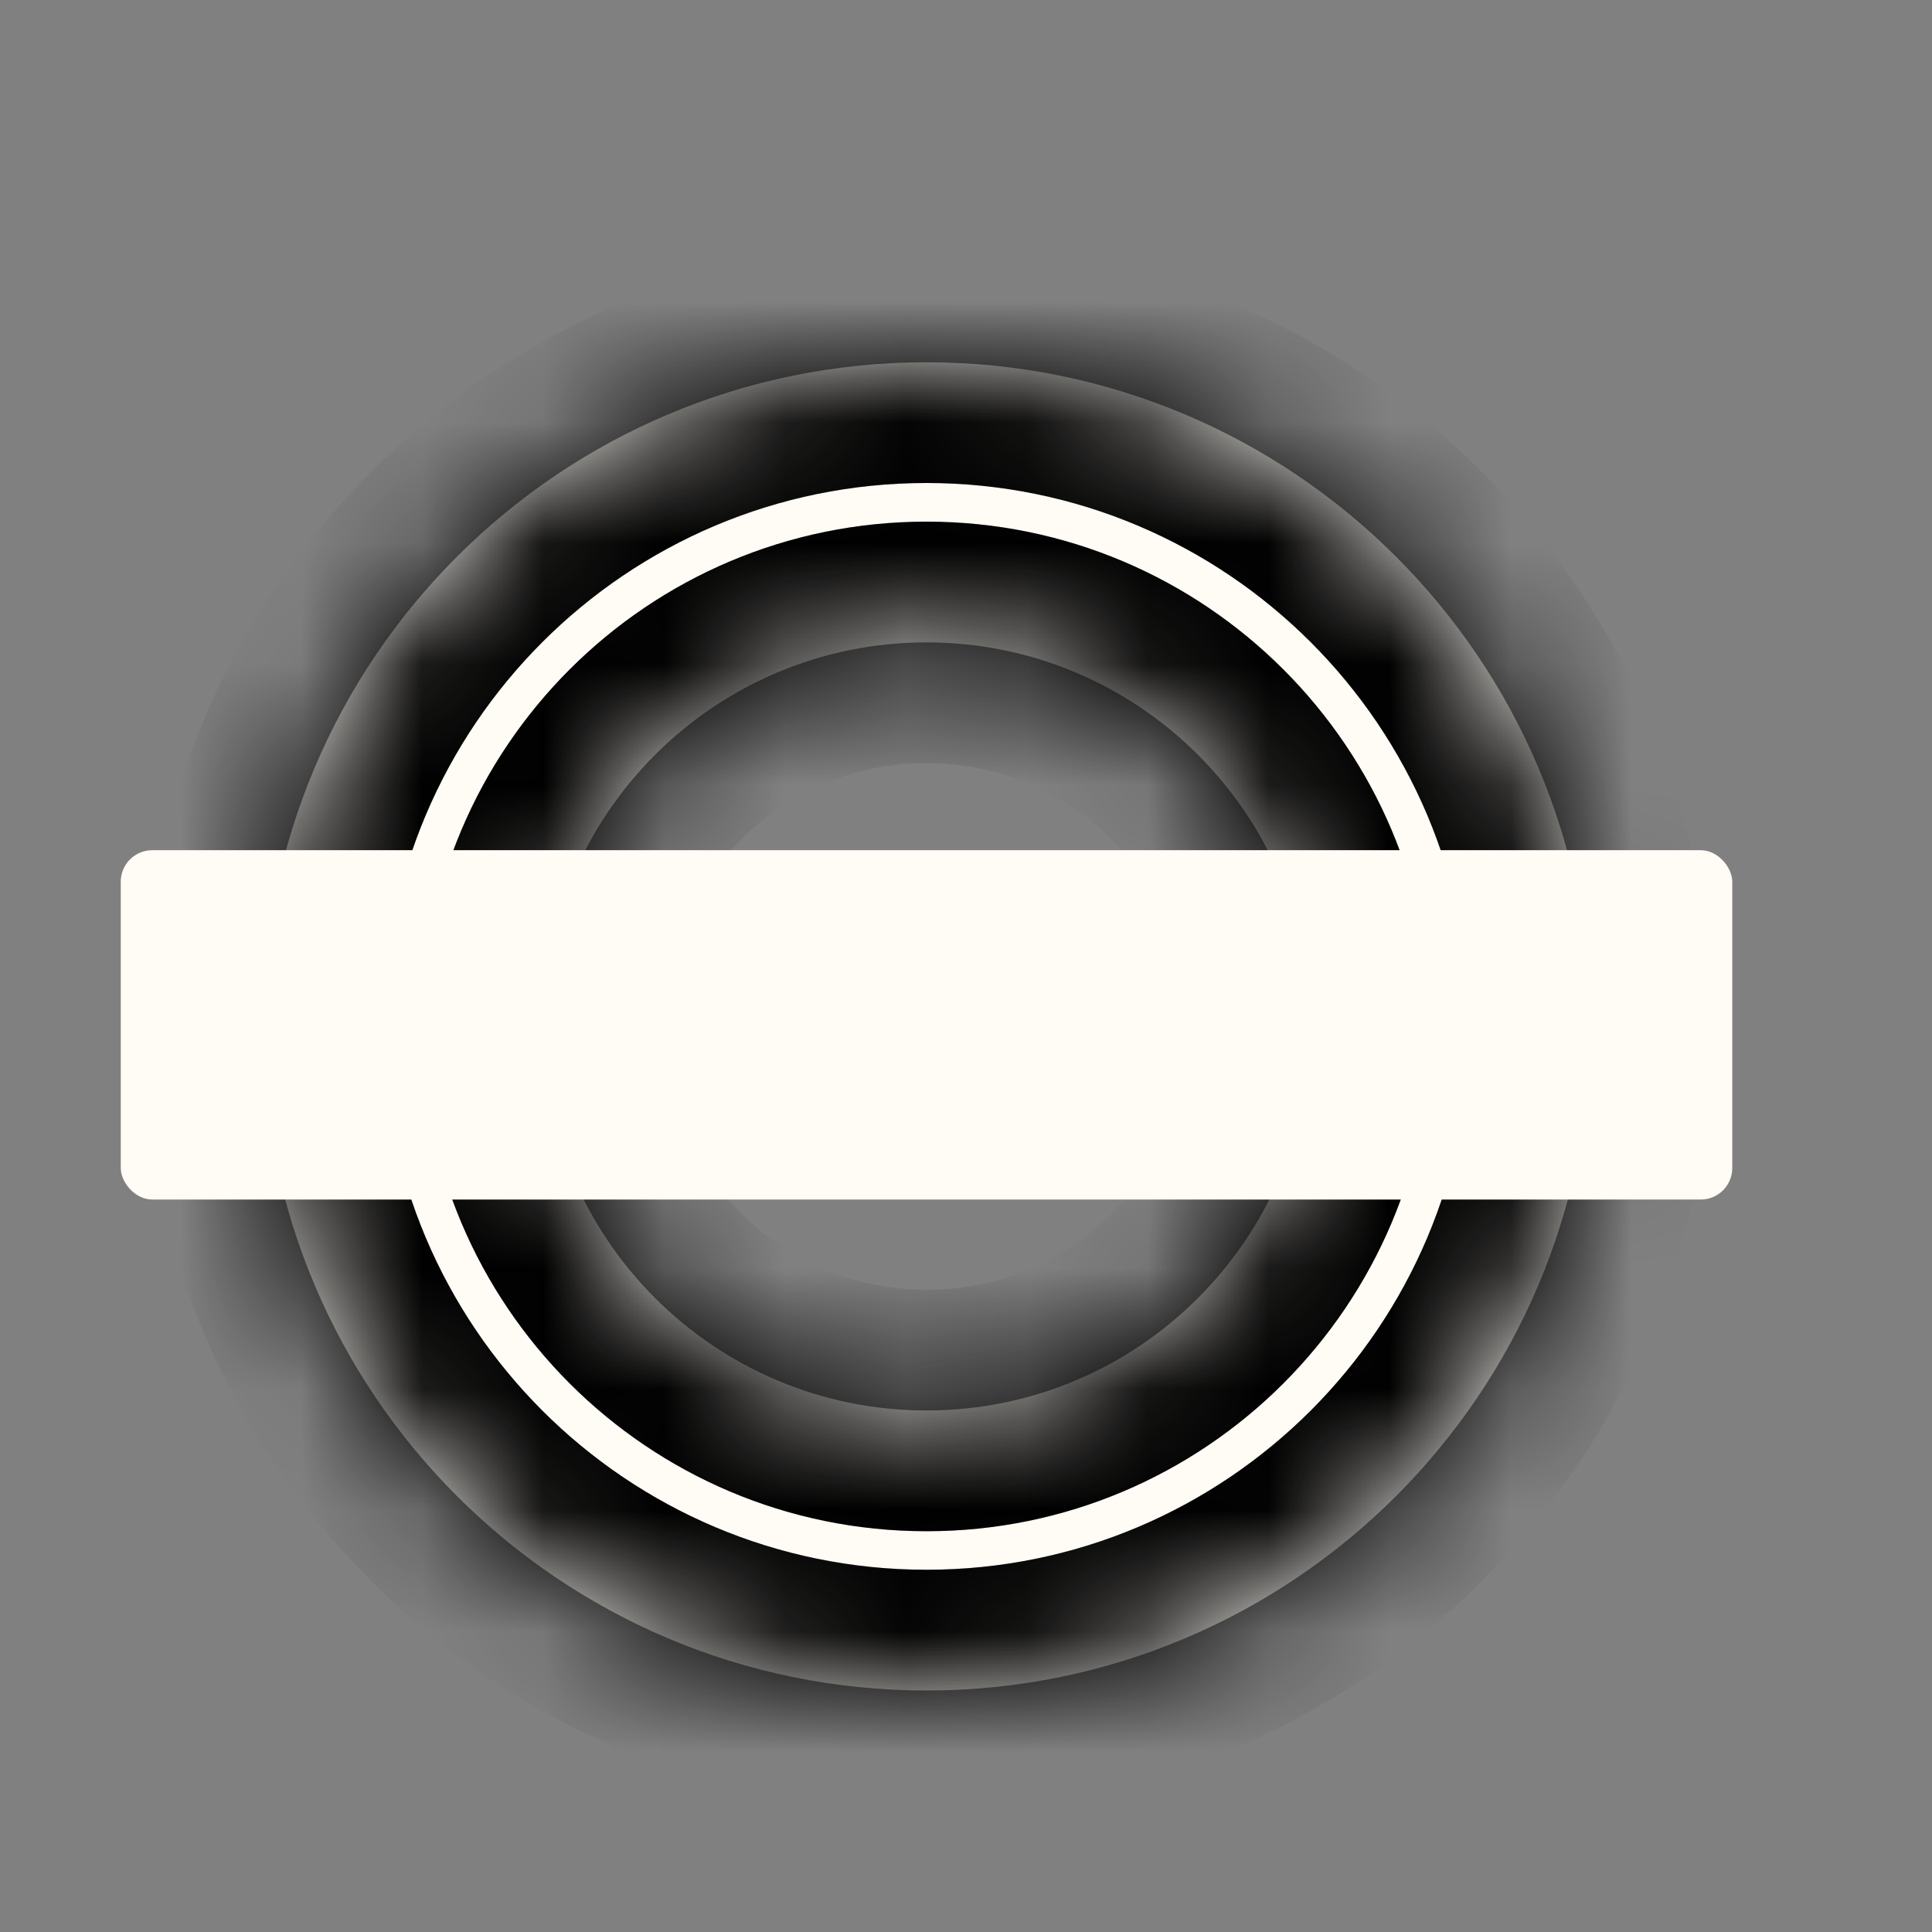 <svg width="16" height="16" viewBox="0 0 16 16" fill="none" xmlns="http://www.w3.org/2000/svg">
<rect x="0" y="0" width="16" height="16" fill="#808080" stroke="none"/>
<mask id="path-1-inside-1_109_10216" fill="white">
<path fill-rule="evenodd" clip-rule="evenodd" d="M7.673 14C10.711 14 13.173 11.538 13.173 8.5C13.173 5.462 10.711 3 7.673 3C4.635 3 2.173 5.462 2.173 8.5C2.173 11.538 4.635 14 7.673 14ZM7.673 11.681C9.429 11.681 10.853 10.257 10.853 8.5C10.853 6.744 9.429 5.32 7.673 5.32C5.917 5.32 4.493 6.744 4.493 8.5C4.493 10.257 5.917 11.681 7.673 11.681Z"/>
</mask>
<path fill-rule="evenodd" clip-rule="evenodd" d="M7.673 14C10.711 14 13.173 11.538 13.173 8.5C13.173 5.462 10.711 3 7.673 3C4.635 3 2.173 5.462 2.173 8.5C2.173 11.538 4.635 14 7.673 14ZM7.673 11.681C9.429 11.681 10.853 10.257 10.853 8.5C10.853 6.744 9.429 5.32 7.673 5.32C5.917 5.32 4.493 6.744 4.493 8.5C4.493 10.257 5.917 11.681 7.673 11.681Z" fill="#FFFBF5"/>
<path d="M12.173 8.5C12.173 10.985 10.158 13 7.673 13V15C11.263 15 14.173 12.09 14.173 8.5H12.173ZM7.673 4C10.158 4 12.173 6.015 12.173 8.5H14.173C14.173 4.91 11.263 2 7.673 2V4ZM3.173 8.5C3.173 6.015 5.188 4 7.673 4V2C4.083 2 1.173 4.91 1.173 8.5H3.173ZM7.673 13C5.188 13 3.173 10.985 3.173 8.5H1.173C1.173 12.09 4.083 15 7.673 15V13ZM9.853 8.5C9.853 9.704 8.877 10.681 7.673 10.681V12.681C9.982 12.681 11.853 10.809 11.853 8.5H9.853ZM7.673 6.32C8.877 6.32 9.853 7.296 9.853 8.5H11.853C11.853 6.192 9.982 4.32 7.673 4.32V6.32ZM5.493 8.5C5.493 7.296 6.469 6.32 7.673 6.32V4.32C5.364 4.32 3.493 6.192 3.493 8.5H5.493ZM7.673 10.681C6.469 10.681 5.493 9.704 5.493 8.5H3.493C3.493 10.809 5.364 12.681 7.673 12.681V10.681Z" fill="black" mask="url(#path-1-inside-1_109_10216)"/>
<path d="M12.173 8.5C12.173 10.985 10.158 13 7.673 13V15C11.263 15 14.173 12.09 14.173 8.5H12.173ZM7.673 4C10.158 4 12.173 6.015 12.173 8.5H14.173C14.173 4.91 11.263 2 7.673 2V4ZM3.173 8.5C3.173 6.015 5.188 4 7.673 4V2C4.083 2 1.173 4.91 1.173 8.5H3.173ZM7.673 13C5.188 13 3.173 10.985 3.173 8.5H1.173C1.173 12.09 4.083 15 7.673 15V13ZM9.853 8.5C9.853 9.704 8.877 10.681 7.673 10.681V12.681C9.982 12.681 11.853 10.809 11.853 8.5H9.853ZM7.673 6.32C8.877 6.32 9.853 7.296 9.853 8.5H11.853C11.853 6.192 9.982 4.32 7.673 4.32V6.32ZM5.493 8.5C5.493 7.296 6.469 6.32 7.673 6.32V4.32C5.364 4.32 3.493 6.192 3.493 8.5H5.493ZM7.673 10.681C6.469 10.681 5.493 9.704 5.493 8.5H3.493C3.493 10.809 5.364 12.681 7.673 12.681V10.681Z" fill="black" fill-opacity="0.2" mask="url(#path-1-inside-1_109_10216)"/>
<mask id="path-3-inside-2_109_10216" fill="white">
<rect x="1" y="7.041" width="13.346" height="2.893" rx="0.261"/>
</mask>
<rect x="1" y="7.041" width="13.346" height="2.893" rx="0.261" fill="#FFFBF5"/>
<rect x="1" y="7.041" width="13.346" height="2.893" rx="0.261" stroke="black" stroke-width="2" mask="url(#path-3-inside-2_109_10216)"/>
<rect x="1" y="7.041" width="13.346" height="2.893" rx="0.261" stroke="black" stroke-opacity="0.2" stroke-width="2" mask="url(#path-3-inside-2_109_10216)"/>
</svg>
